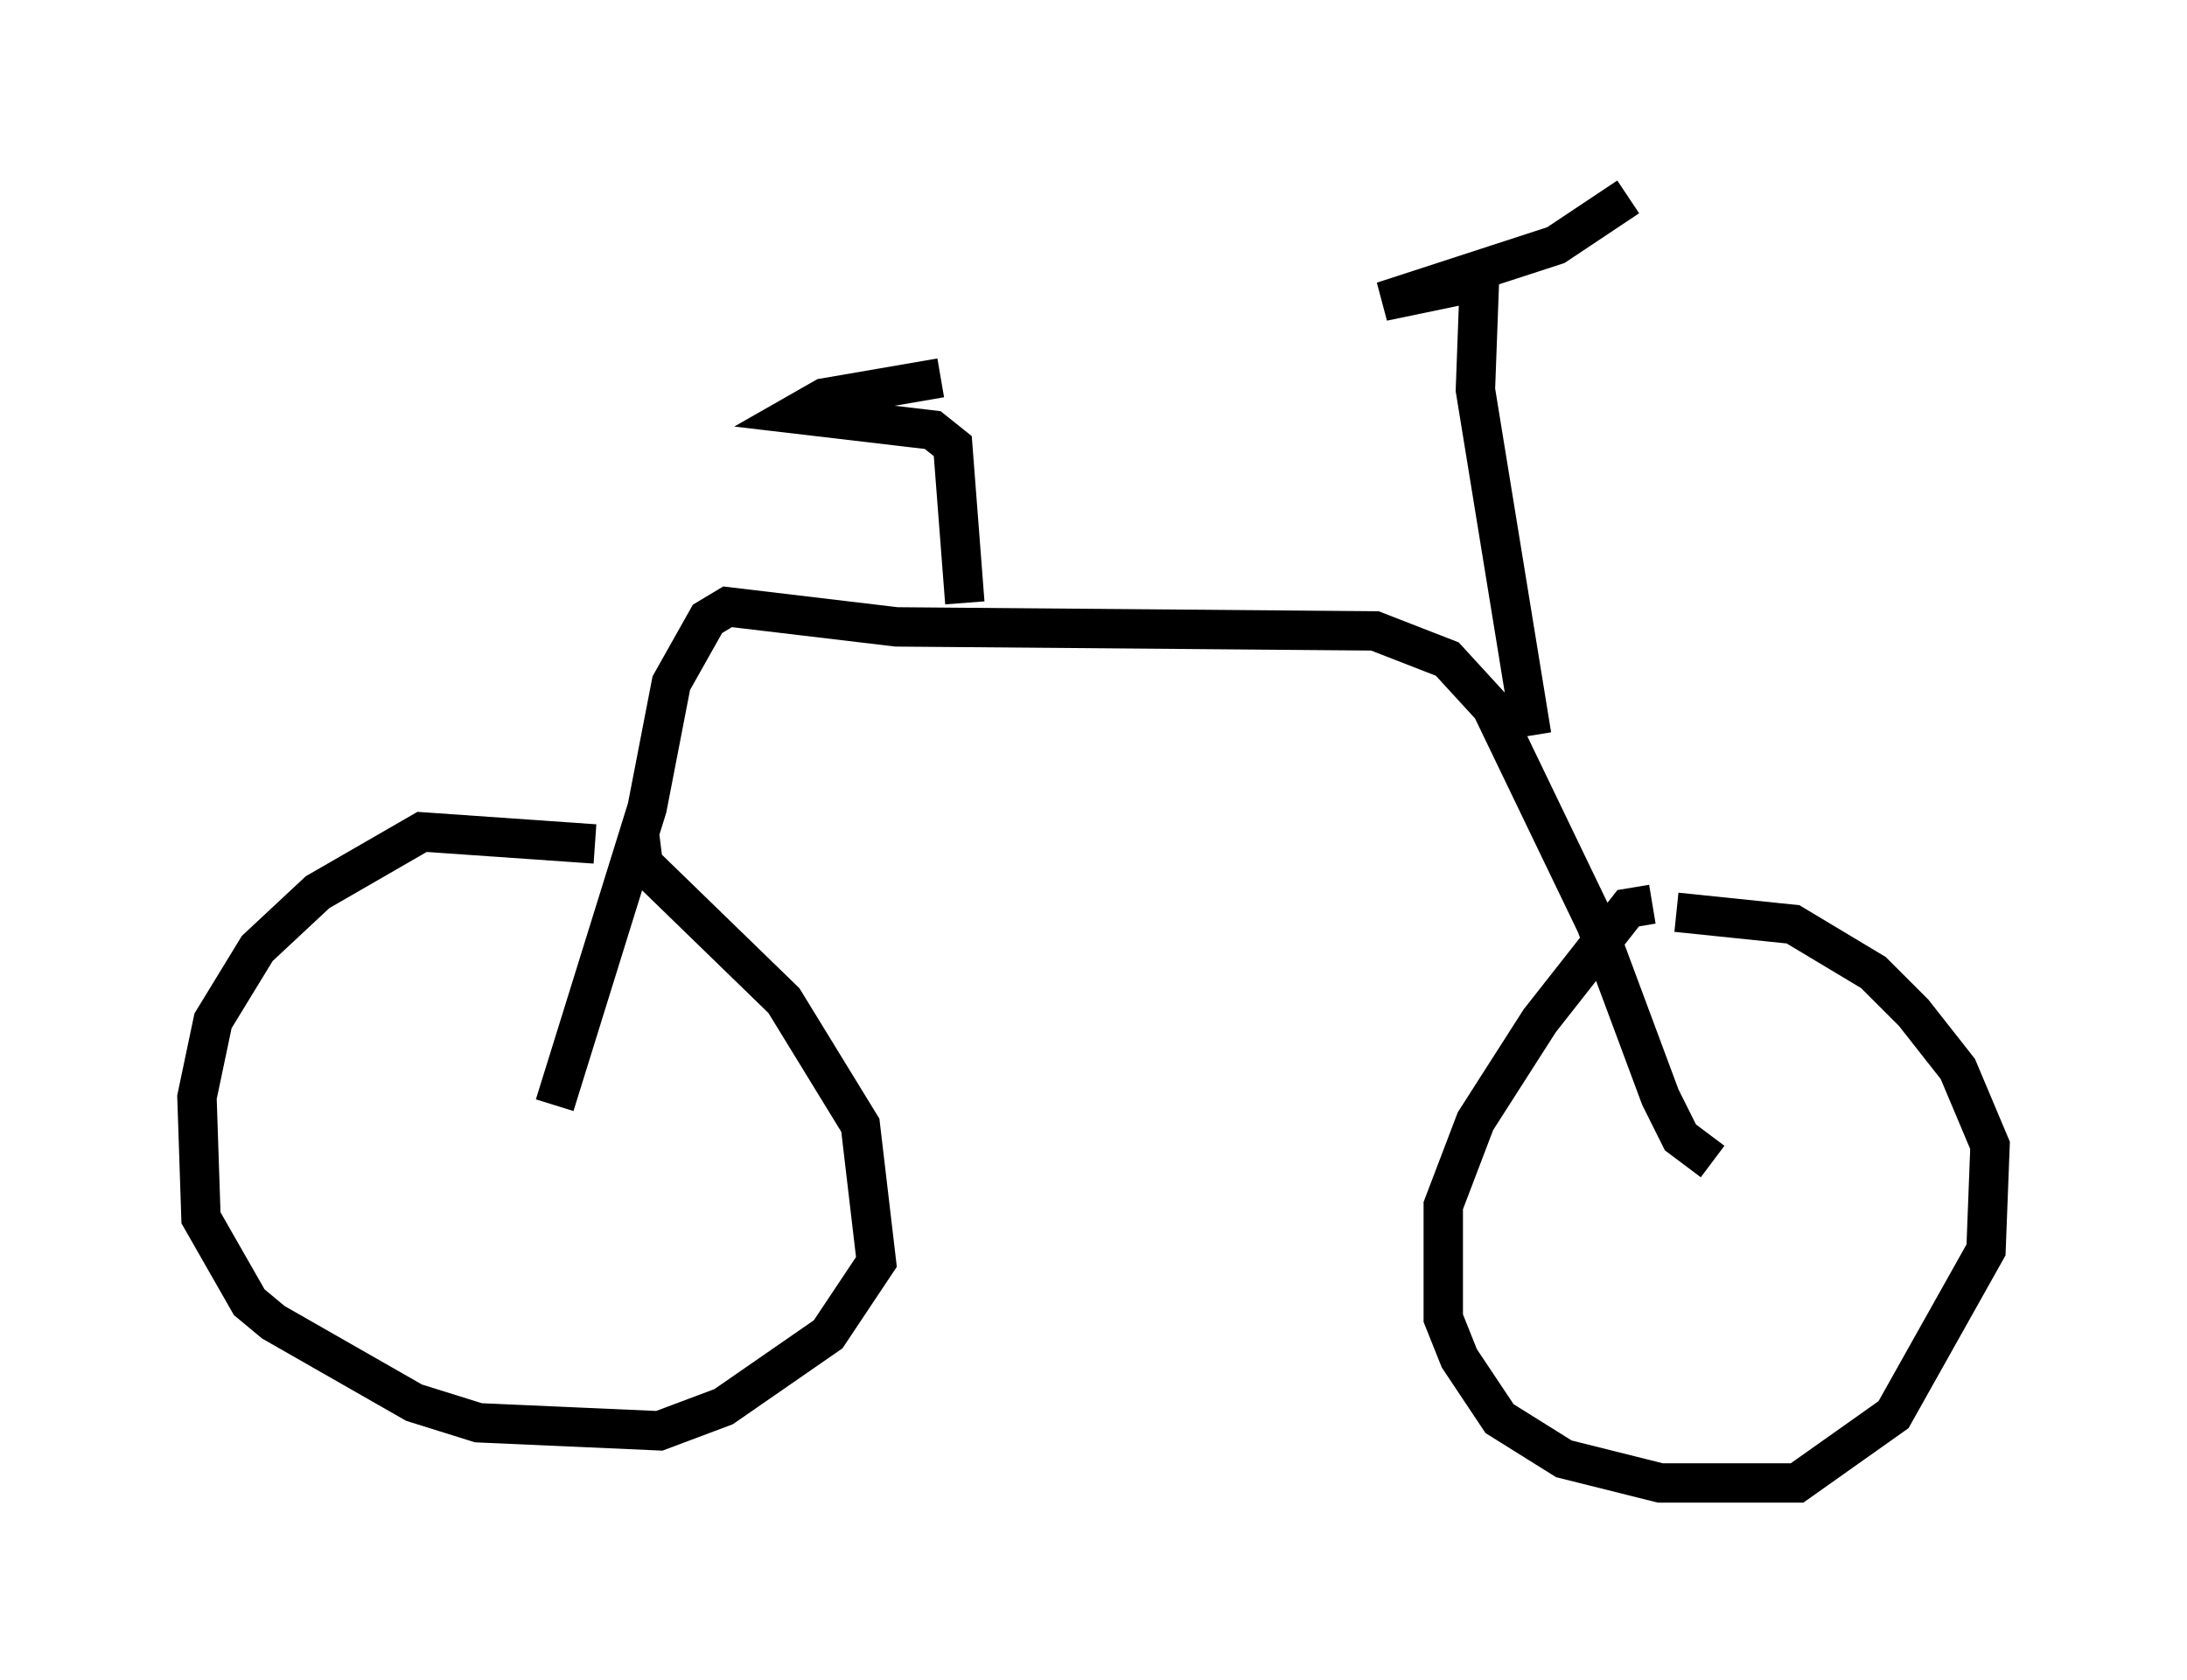 <?xml version="1.0" encoding="utf-8" ?>
<svg baseProfile="full" height="42.667" version="1.1" width="55.53" xmlns="http://www.w3.org/2000/svg" xmlns:ev="http://www.w3.org/2001/xml-events" xmlns:xlink="http://www.w3.org/1999/xlink"><defs /><rect fill="white" height="42.667" width="55.53" x="0" y="0" /><path d="M16.638, 22.15 m-1.531, -0.715 l-4.39, -0.306 -2.654, 1.531 l-1.531, 1.429 -1.123, 1.838 l-0.408, 1.94 0.102, 3.063 l1.225, 2.144 0.613, 0.51 l3.573, 2.042 1.633, 0.51 l4.594, 0.204 1.633, -0.613 l2.654, -1.838 1.225, -1.838 l-0.408, -3.471 -1.94, -3.165 l-3.573, -3.471 -0.102, -0.817 m25.725, 1.838 l-0.613, 0.102 -2.246, 2.858 l-1.633, 2.552 -0.817, 2.144 l0.0, 2.858 0.408, 1.021 l1.021, 1.531 1.633, 1.021 l2.45, 0.613 3.471, 0.0 l2.45, -1.735 2.348, -4.185 l0.102, -2.654 -0.817, -1.94 l-1.123, -1.429 -1.021, -1.021 l-2.042, -1.225 -2.96, -0.306 m-28.482, 4.9 l2.348, -7.554 0.613, -3.165 l0.919, -1.633 0.51, -0.306 l4.288, 0.51 12.148, 0.102 l1.838, 0.715 1.123, 1.225 l2.654, 5.513 1.633, 4.39 l0.51, 1.021 0.817, 0.613 m-4.594, -10.821 l-1.429, -8.779 0.102, -2.756 l-2.45, 0.51 4.39, -1.429 l1.838, -1.225 m-16.844, 10.311 l-0.306, -3.981 -0.51, -0.408 l-3.471, -0.408 0.715, -0.408 l2.96, -0.51 " fill="none" stroke="black" stroke-width="1" /></svg>